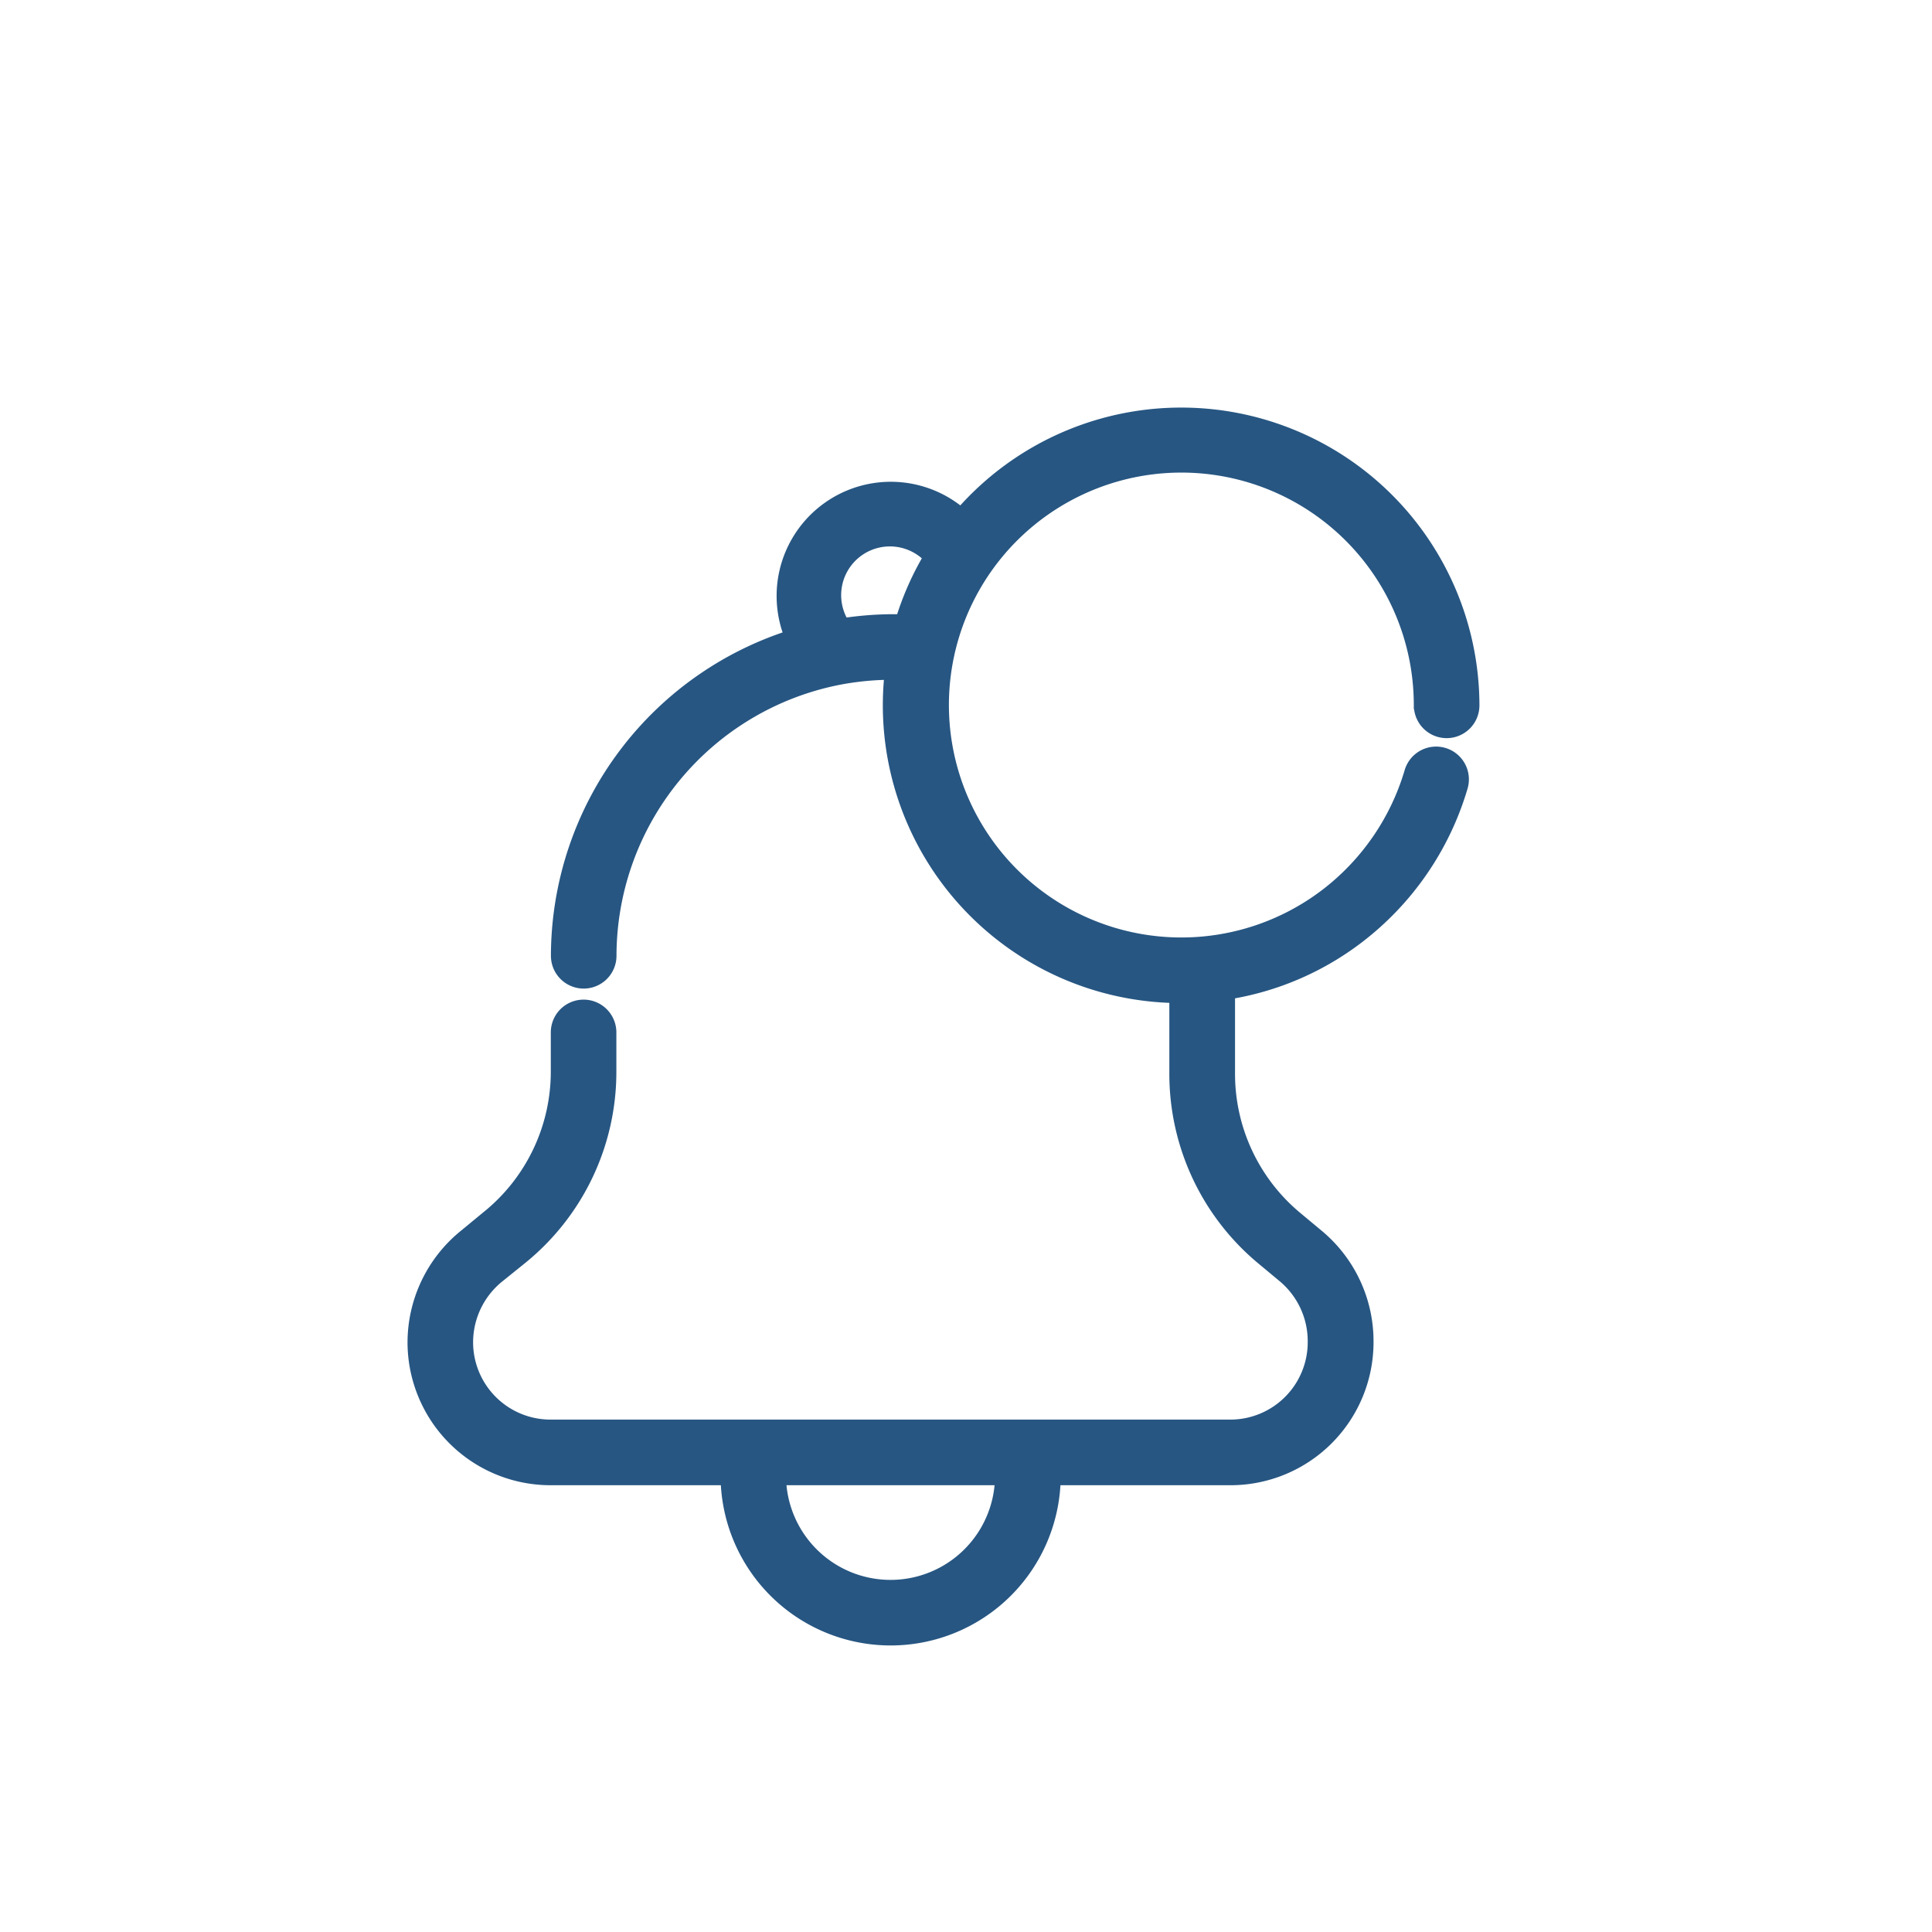 <svg xmlns="http://www.w3.org/2000/svg" width="32" height="32" viewBox="0 0 32 32">
  <g id="Notification-wht-ico" transform="translate(-1247 -13)">
    <rect id="Rectangle_14" data-name="Rectangle 14" width="32" height="32" transform="translate(1247 13)" fill="#fff" opacity="0"/>
    <path id="Path_30" data-name="Path 30" d="M16.668,4.683a.293.293,0,0,0,.586,0A4.69,4.69,0,0,0,8.93,1.726,1.641,1.641,0,0,0,6.3,3.631a5.422,5.422,0,0,0-3.925,5.2.293.293,0,0,0,.586,0A4.833,4.833,0,0,1,6.846,4.1h0a4.891,4.891,0,0,1,.941-.091l.134,0a4.683,4.683,0,0,0,4.642,5.355h.055v1.417A3.831,3.831,0,0,0,14,13.733l.352.293a1.544,1.544,0,0,1,.558,1.19v.018a1.532,1.532,0,0,1-1.532,1.529H2.118A1.532,1.532,0,0,1,.586,15.235a1.547,1.547,0,0,1,.578-1.206l.362-.292a3.823,3.823,0,0,0,1.433-2.992V10.1a.293.293,0,0,0-.586,0v.642a3.24,3.24,0,0,1-1.214,2.535L.8,13.573A2.133,2.133,0,0,0,0,15.235,2.119,2.119,0,0,0,2.118,17.35H5.185c0,.029,0,.058,0,.087a2.567,2.567,0,0,0,5.134,0c0-.029,0-.058,0-.087h3.067A2.119,2.119,0,0,0,15.5,15.235v-.018a2.128,2.128,0,0,0-.769-1.64l-.352-.293a3.247,3.247,0,0,1-1.173-2.5V9.322A4.642,4.642,0,0,0,15.4,8.413,4.718,4.718,0,0,0,17.065,6a.293.293,0,1,0-.562-.165,4.128,4.128,0,0,1-1.458,2.109,4.1,4.1,0,1,1,1.622-3.263ZM9.731,17.437a1.981,1.981,0,0,1-3.962,0c0-.029,0-.058,0-.087H9.729C9.73,17.379,9.731,17.408,9.731,17.437ZM7.788,3.423A5.5,5.5,0,0,0,6.9,3.5,1.055,1.055,0,0,1,8.579,2.215a4.658,4.658,0,0,0-.535,1.214C7.96,3.425,7.874,3.423,7.788,3.423Zm0,0" transform="translate(1254 20)" fill="#275682" stroke="#275682" stroke-width="0.5"/>
  </g>
</svg>
